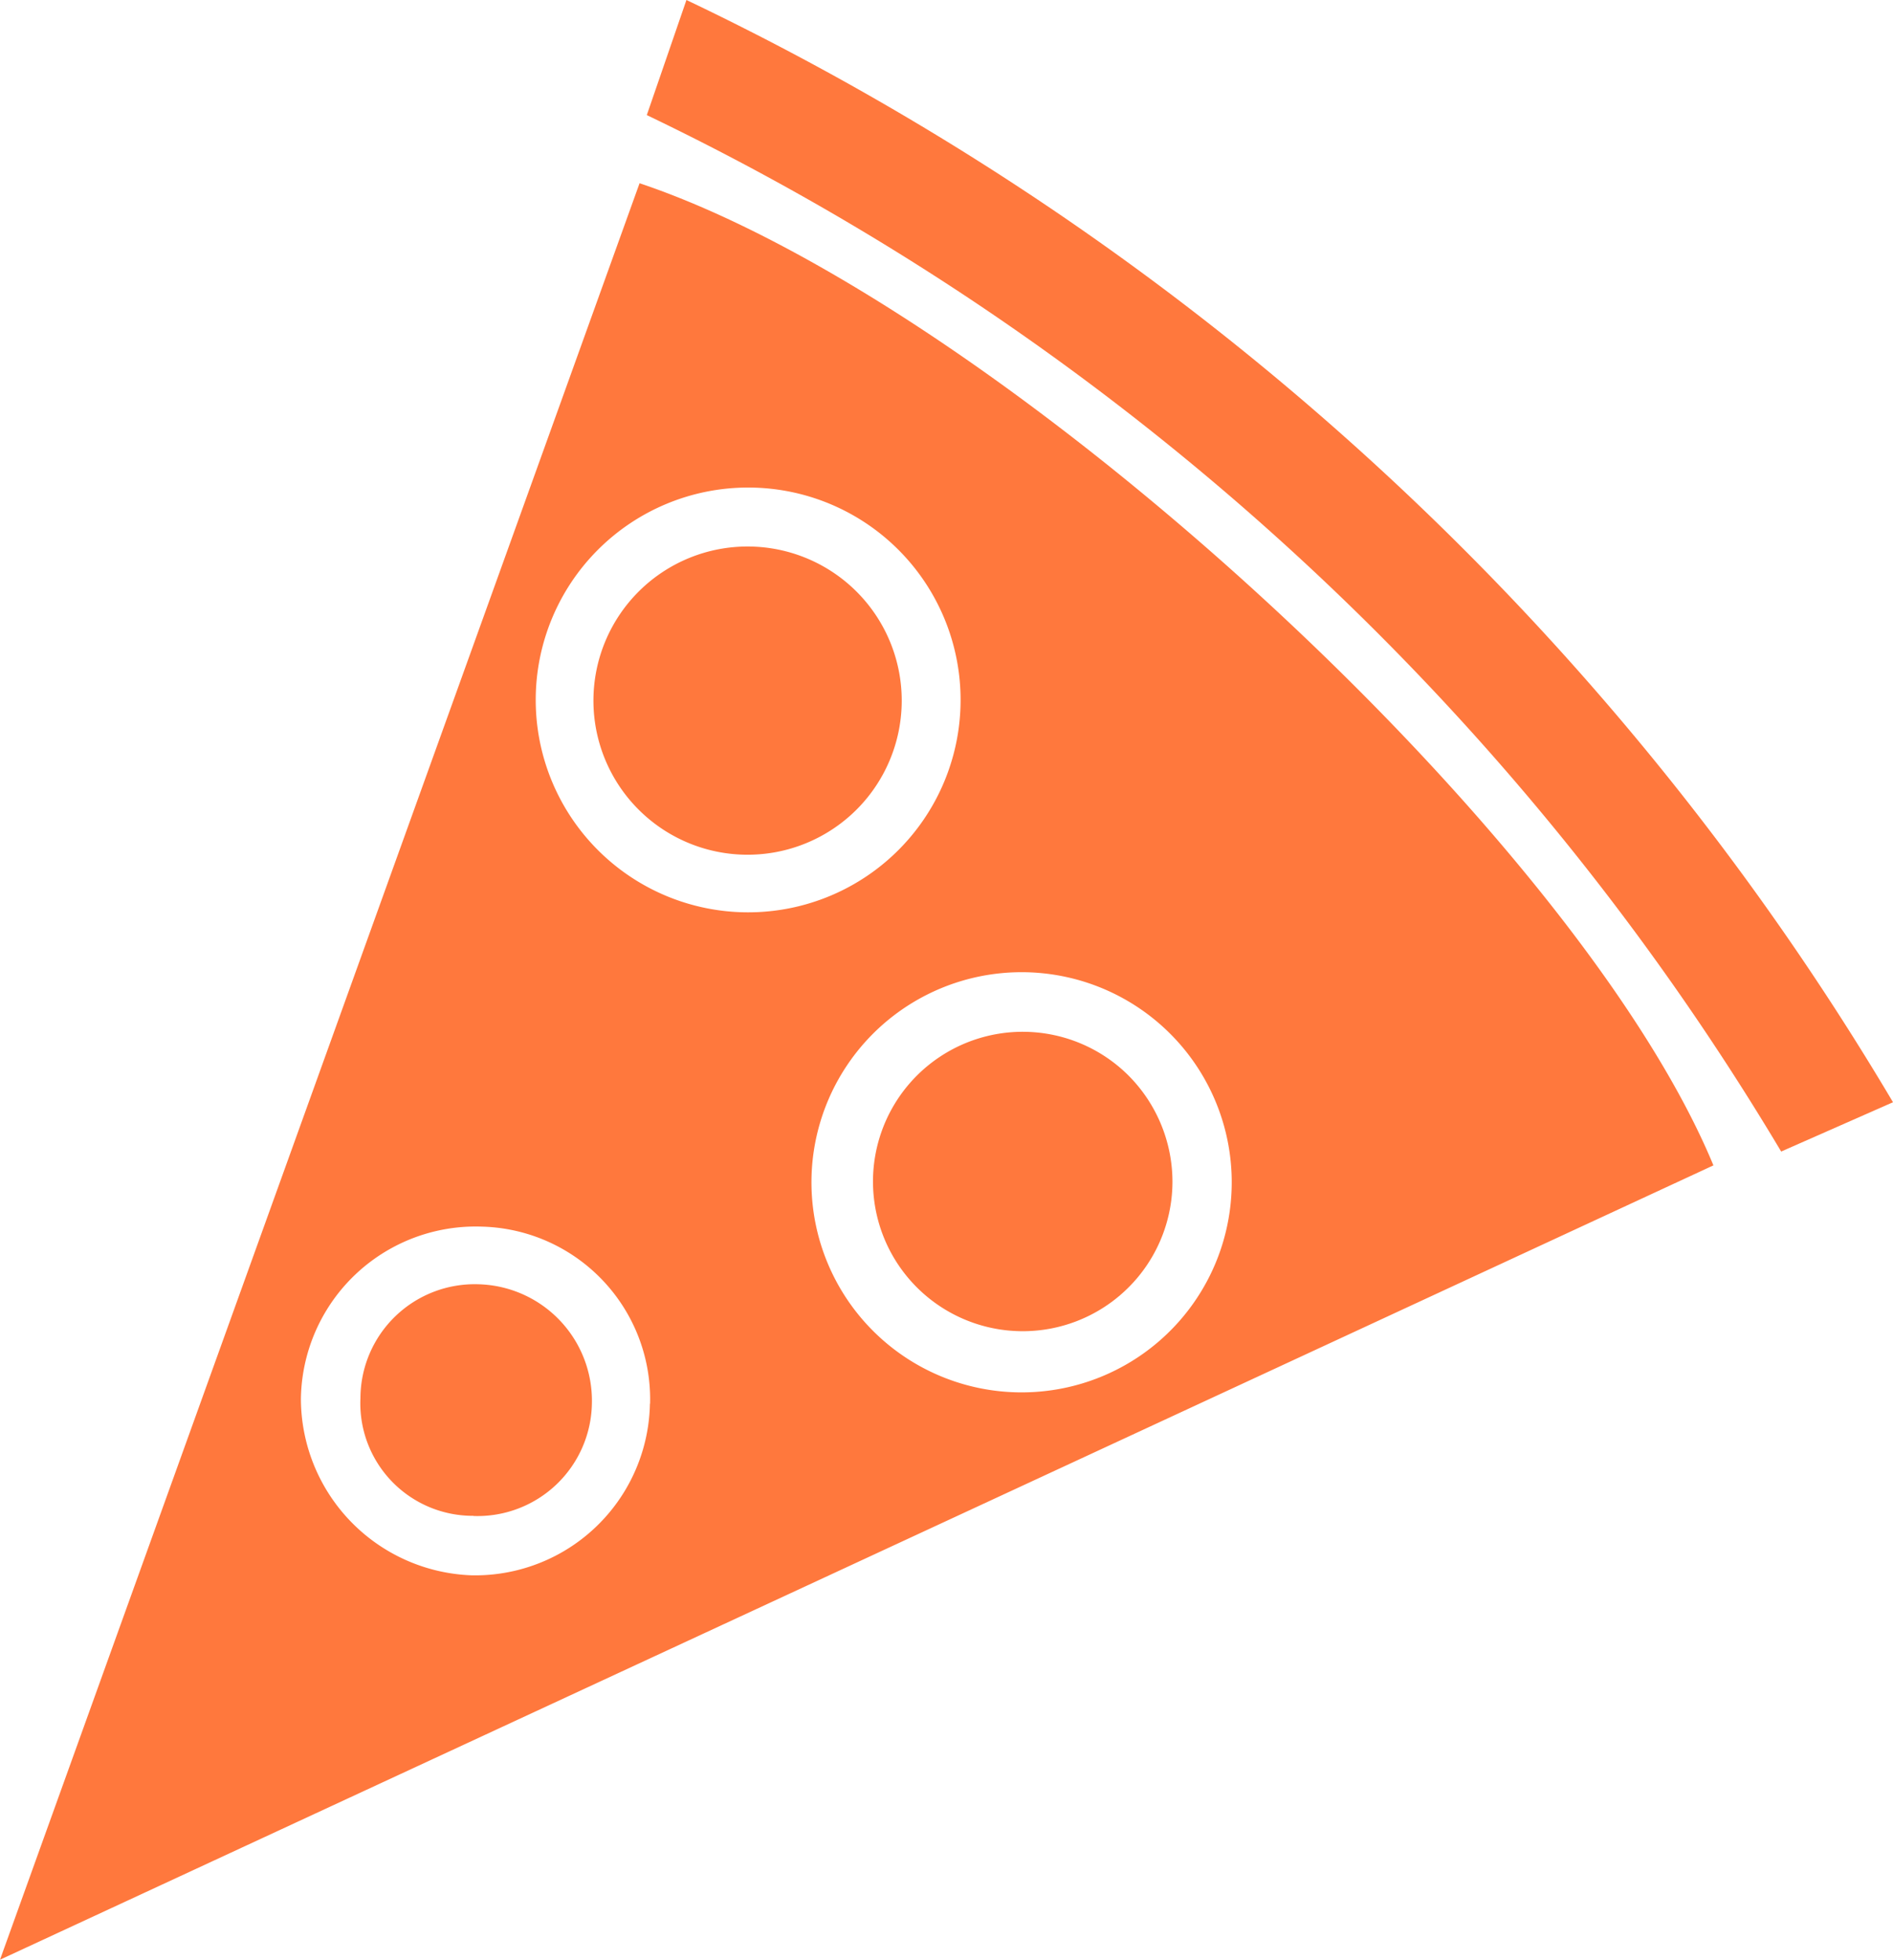 <svg id="Layer_2" data-name="Layer 2" xmlns="http://www.w3.org/2000/svg" width="50.24" height="52.021" viewBox="0 0 50.24 52.021">
  <g id="ICON_PACK_VOL._1" data-name="ICON PACK VOL. 1">
    <path id="Path_223" data-name="Path 223" d="M0,69.447C5.7,53.6,11.347,37.938,16.974,22.29c9.485,3.184,24.843,17.238,28.5,26.071Zm14.218-33.46a5.638,5.638,0,1,0,5.619-5.619A5.638,5.638,0,0,0,14.218,35.987Zm12.874,18.4a5.577,5.577,0,1,0-5.556-5.577,5.577,5.577,0,0,0,5.556,5.577Zm-9.839.3a4.582,4.582,0,0,0-4.467-4.7,4.639,4.639,0,0,0-4.8,4.571,4.7,4.7,0,0,0,4.534,4.685,4.641,4.641,0,0,0,4.729-4.554Z" transform="translate(0 -17.426)" fill="#ff783d"/>
    <path id="Path_224" data-name="Path 224" d="M78.67,3.055,79.722,0a74.463,74.463,0,0,1,32.022,29.259l-2.968,1.309A70.617,70.617,0,0,0,78.67,3.055Z" transform="translate(-61.504)" fill="#ff783d"/>
    <path id="Path_225" data-name="Path 225" d="M76.286,66.48a4.091,4.091,0,1,1-4.107,4.041A4.091,4.091,0,0,1,76.286,66.48Z" transform="translate(-56.429 -51.973)" fill="#ff783d"/>
    <path id="Path_226" data-name="Path 226" d="M113.924,129.506a3.974,3.974,0,1,1-1.167-2.826A4,4,0,0,1,113.924,129.506Z" transform="translate(-82.807 -98.13)" fill="#ff783d"/>
    <path id="Path_227" data-name="Path 227" d="M46.836,162.372a2.987,2.987,0,0,1-3-3.129,3.033,3.033,0,0,1,3.127-3.018,3.092,3.092,0,0,1,3.016,3.151,3.037,3.037,0,0,1-3.144,3Z" transform="translate(-34.27 -122.134)" fill="#ff783d"/>
  </g>
</svg>
